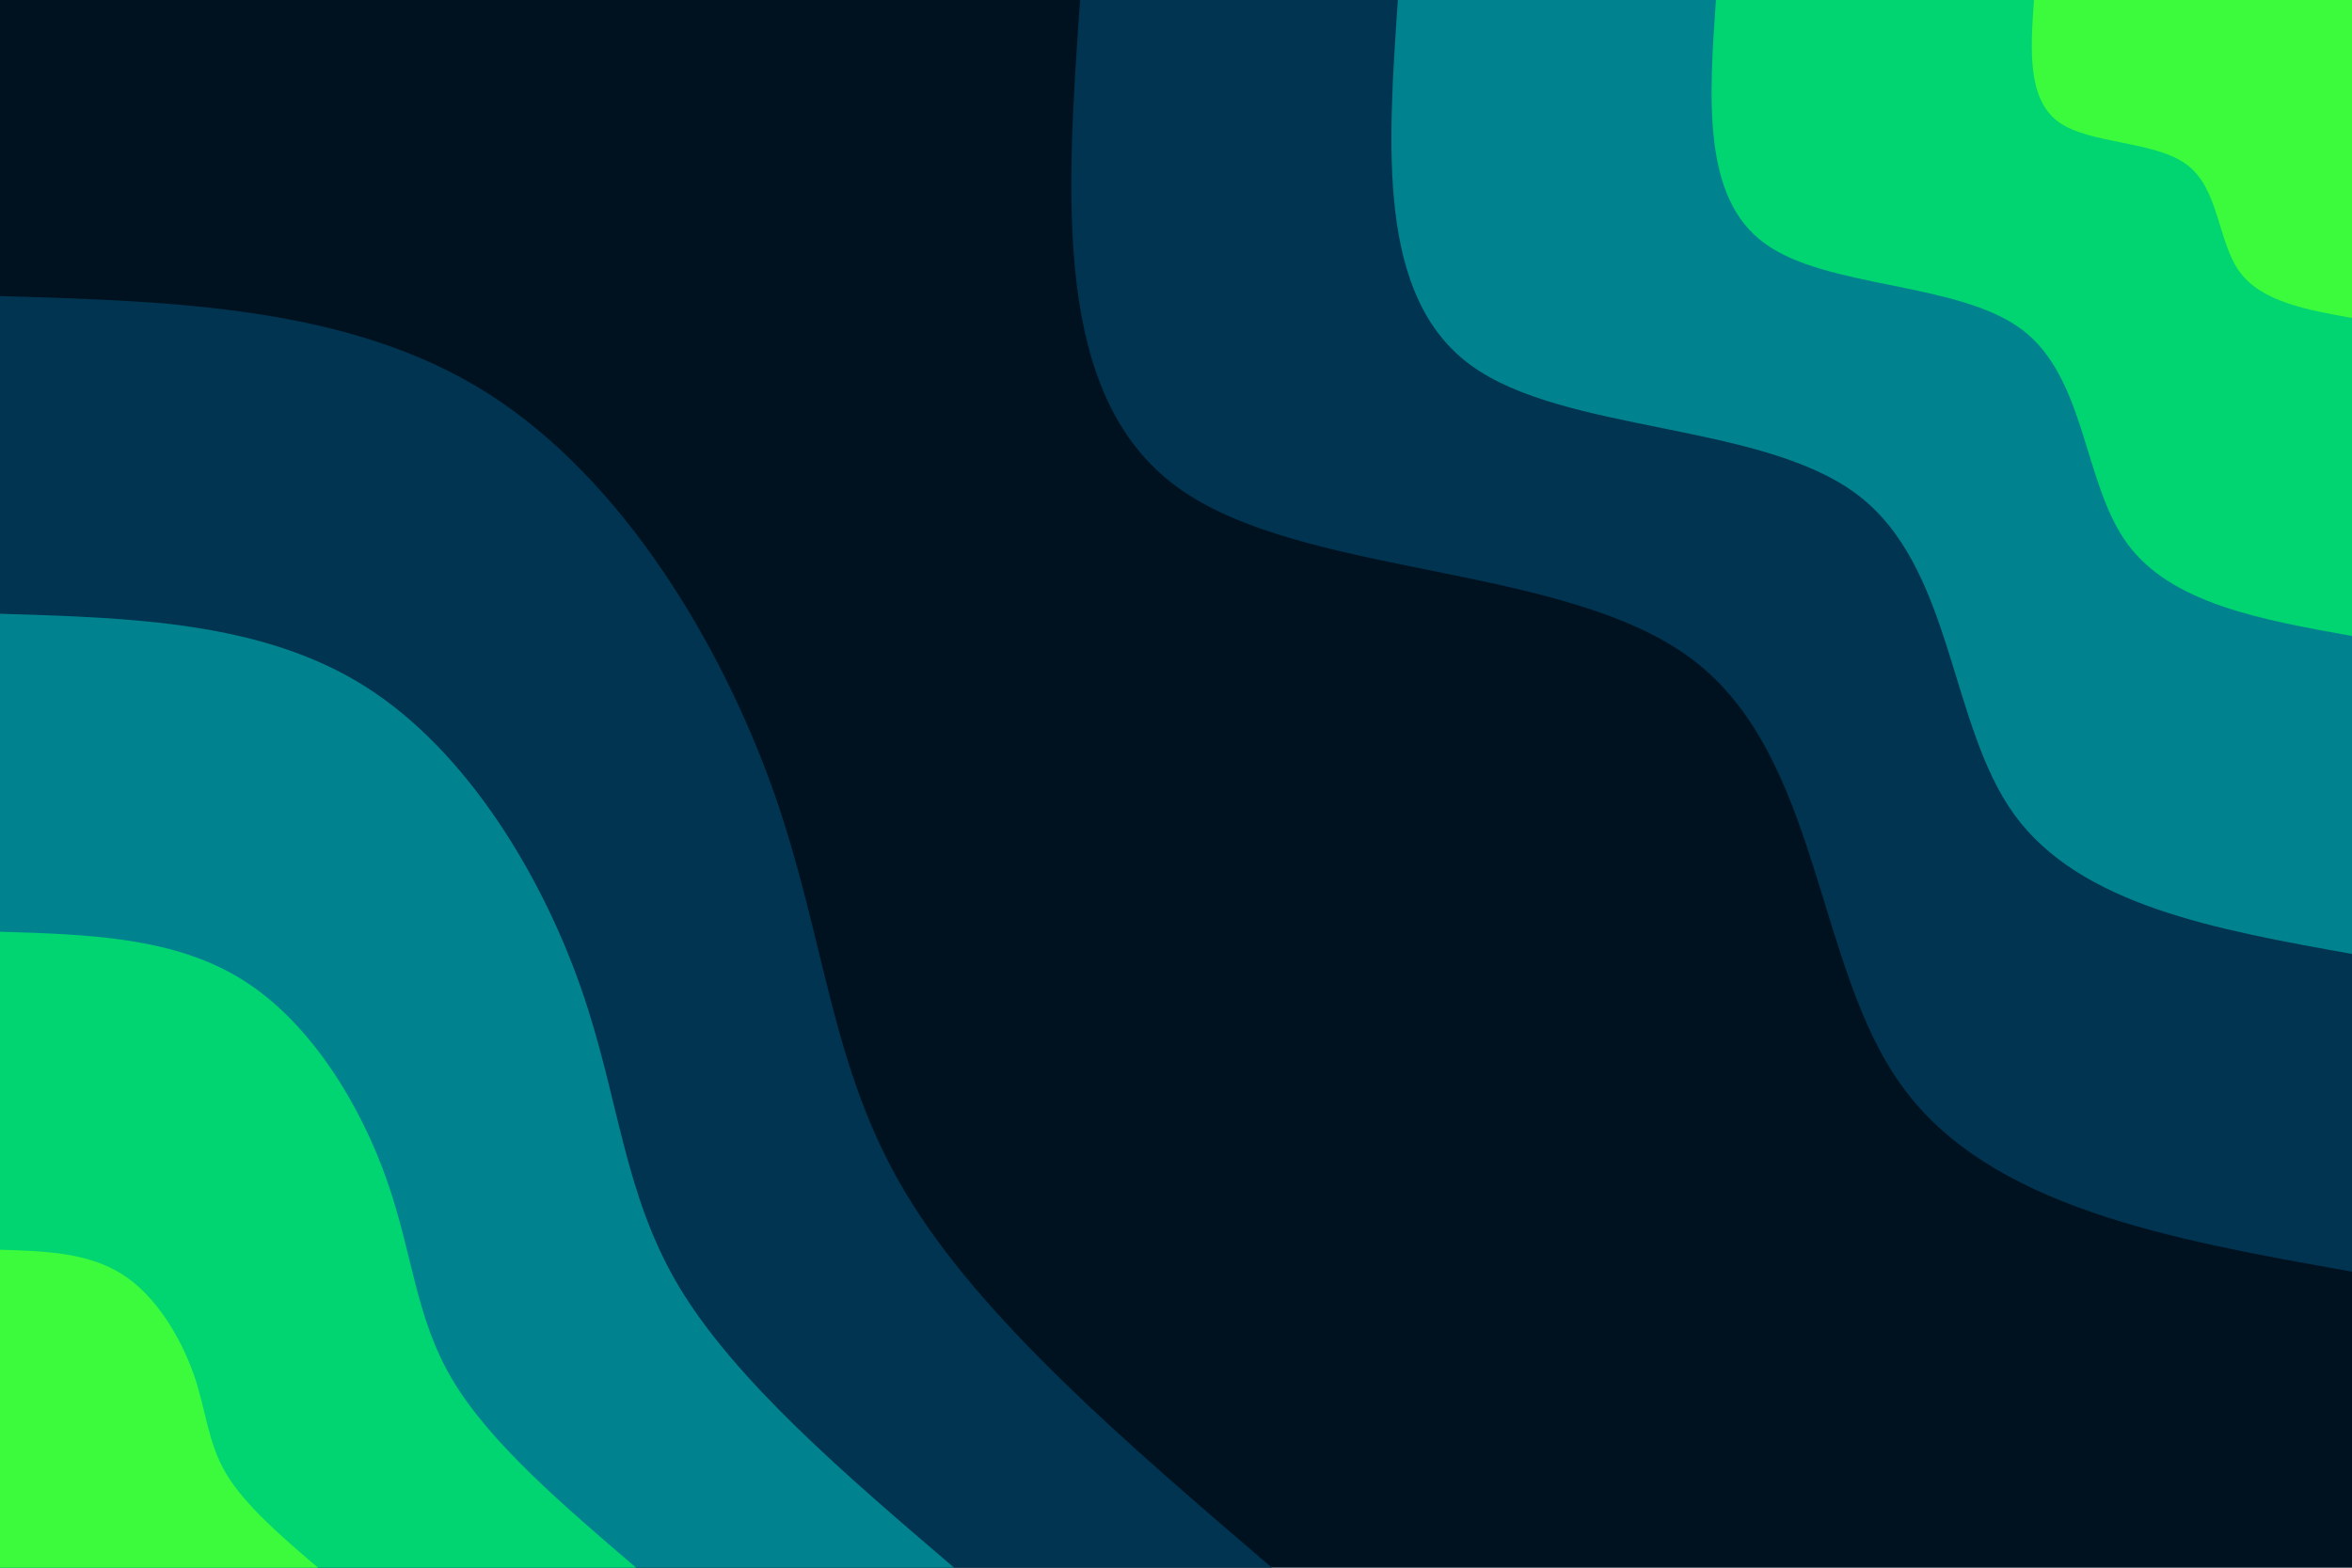 <svg id="visual" viewBox="0 0 900 600" width="900" height="600" xmlns="http://www.w3.org/2000/svg" xmlns:xlink="http://www.w3.org/1999/xlink" version="1.1"><rect x="0" y="0" width="900" height="600" fill="#001220"></rect><defs><linearGradient id="grad1_0" x1="33.3%" y1="0%" x2="100%" y2="100%"><stop offset="20%" stop-color="#3cfa3c" stop-opacity="1"></stop><stop offset="80%" stop-color="#3cfa3c" stop-opacity="1"></stop></linearGradient></defs><defs><linearGradient id="grad1_1" x1="33.3%" y1="0%" x2="100%" y2="100%"><stop offset="20%" stop-color="#3cfa3c" stop-opacity="1"></stop><stop offset="80%" stop-color="#00ac8c" stop-opacity="1"></stop></linearGradient></defs><defs><linearGradient id="grad1_2" x1="33.3%" y1="0%" x2="100%" y2="100%"><stop offset="20%" stop-color="#005a78" stop-opacity="1"></stop><stop offset="80%" stop-color="#00ac8c" stop-opacity="1"></stop></linearGradient></defs><defs><linearGradient id="grad1_3" x1="33.3%" y1="0%" x2="100%" y2="100%"><stop offset="20%" stop-color="#005a78" stop-opacity="1"></stop><stop offset="80%" stop-color="#001220" stop-opacity="1"></stop></linearGradient></defs><defs><linearGradient id="grad2_0" x1="0%" y1="0%" x2="66.7%" y2="100%"><stop offset="20%" stop-color="#3cfa3c" stop-opacity="1"></stop><stop offset="80%" stop-color="#3cfa3c" stop-opacity="1"></stop></linearGradient></defs><defs><linearGradient id="grad2_1" x1="0%" y1="0%" x2="66.7%" y2="100%"><stop offset="20%" stop-color="#00ac8c" stop-opacity="1"></stop><stop offset="80%" stop-color="#3cfa3c" stop-opacity="1"></stop></linearGradient></defs><defs><linearGradient id="grad2_2" x1="0%" y1="0%" x2="66.7%" y2="100%"><stop offset="20%" stop-color="#00ac8c" stop-opacity="1"></stop><stop offset="80%" stop-color="#005a78" stop-opacity="1"></stop></linearGradient></defs><defs><linearGradient id="grad2_3" x1="0%" y1="0%" x2="66.7%" y2="100%"><stop offset="20%" stop-color="#001220" stop-opacity="1"></stop><stop offset="80%" stop-color="#005a78" stop-opacity="1"></stop></linearGradient></defs><g transform="translate(900, 0)"><path d="M0 486.7C-69.4 474.4 -138.7 462 -172.2 415.7C-205.7 369.5 -203.3 289.5 -252.4 252.4C-301.5 215.3 -402.1 221.2 -449.7 186.3C-497.3 151.4 -492 75.7 -486.7 0L0 0Z" fill="#003450"></path><path d="M0 365.1C-52 355.8 -104 346.5 -129.2 311.8C-154.3 277.2 -152.5 217.1 -189.3 189.3C-226.1 161.5 -301.6 165.9 -337.3 139.7C-373 113.5 -369 56.8 -365.1 0L0 0Z" fill="#00838e"></path><path d="M0 243.4C-34.7 237.2 -69.4 231 -86.1 207.9C-102.9 184.8 -101.7 144.8 -126.2 126.2C-150.8 107.7 -201 110.6 -224.8 93.1C-248.7 75.7 -246 37.8 -243.4 0L0 0Z" fill="#00d572"></path><path d="M0 121.7C-17.3 118.6 -34.7 115.5 -43.1 103.9C-51.4 92.4 -50.8 72.4 -63.1 63.1C-75.4 53.8 -100.5 55.3 -112.4 46.6C-124.3 37.8 -123 18.9 -121.7 0L0 0Z" fill="#3cfa3c"></path></g><g transform="translate(0, 600)"><path d="M0 -486.7C66.9 -484.7 133.9 -482.7 186.3 -449.7C238.7 -416.6 276.5 -352.5 296.3 -296.3C316 -240 317.7 -191.6 346.5 -143.5C375.2 -95.4 431 -47.7 486.7 0L0 0Z" fill="#003450"></path><path d="M0 -365.1C50.2 -363.6 100.4 -362.1 139.7 -337.3C179 -312.5 207.4 -264.4 222.2 -222.2C237 -180 238.3 -143.7 259.8 -107.6C281.4 -71.6 323.2 -35.8 365.1 0L0 0Z" fill="#00838e"></path><path d="M0 -243.4C33.5 -242.4 66.9 -241.4 93.1 -224.8C119.3 -208.3 138.3 -176.3 148.1 -148.1C158 -120 158.9 -95.8 173.2 -71.8C187.6 -47.7 215.5 -23.9 243.4 0L0 0Z" fill="#00d572"></path><path d="M0 -121.7C16.7 -121.2 33.5 -120.7 46.6 -112.4C59.7 -104.2 69.1 -88.1 74.1 -74.1C79 -60 79.4 -47.9 86.6 -35.9C93.8 -23.9 107.7 -11.9 121.7 0L0 0Z" fill="#3cfa3c"></path></g></svg>